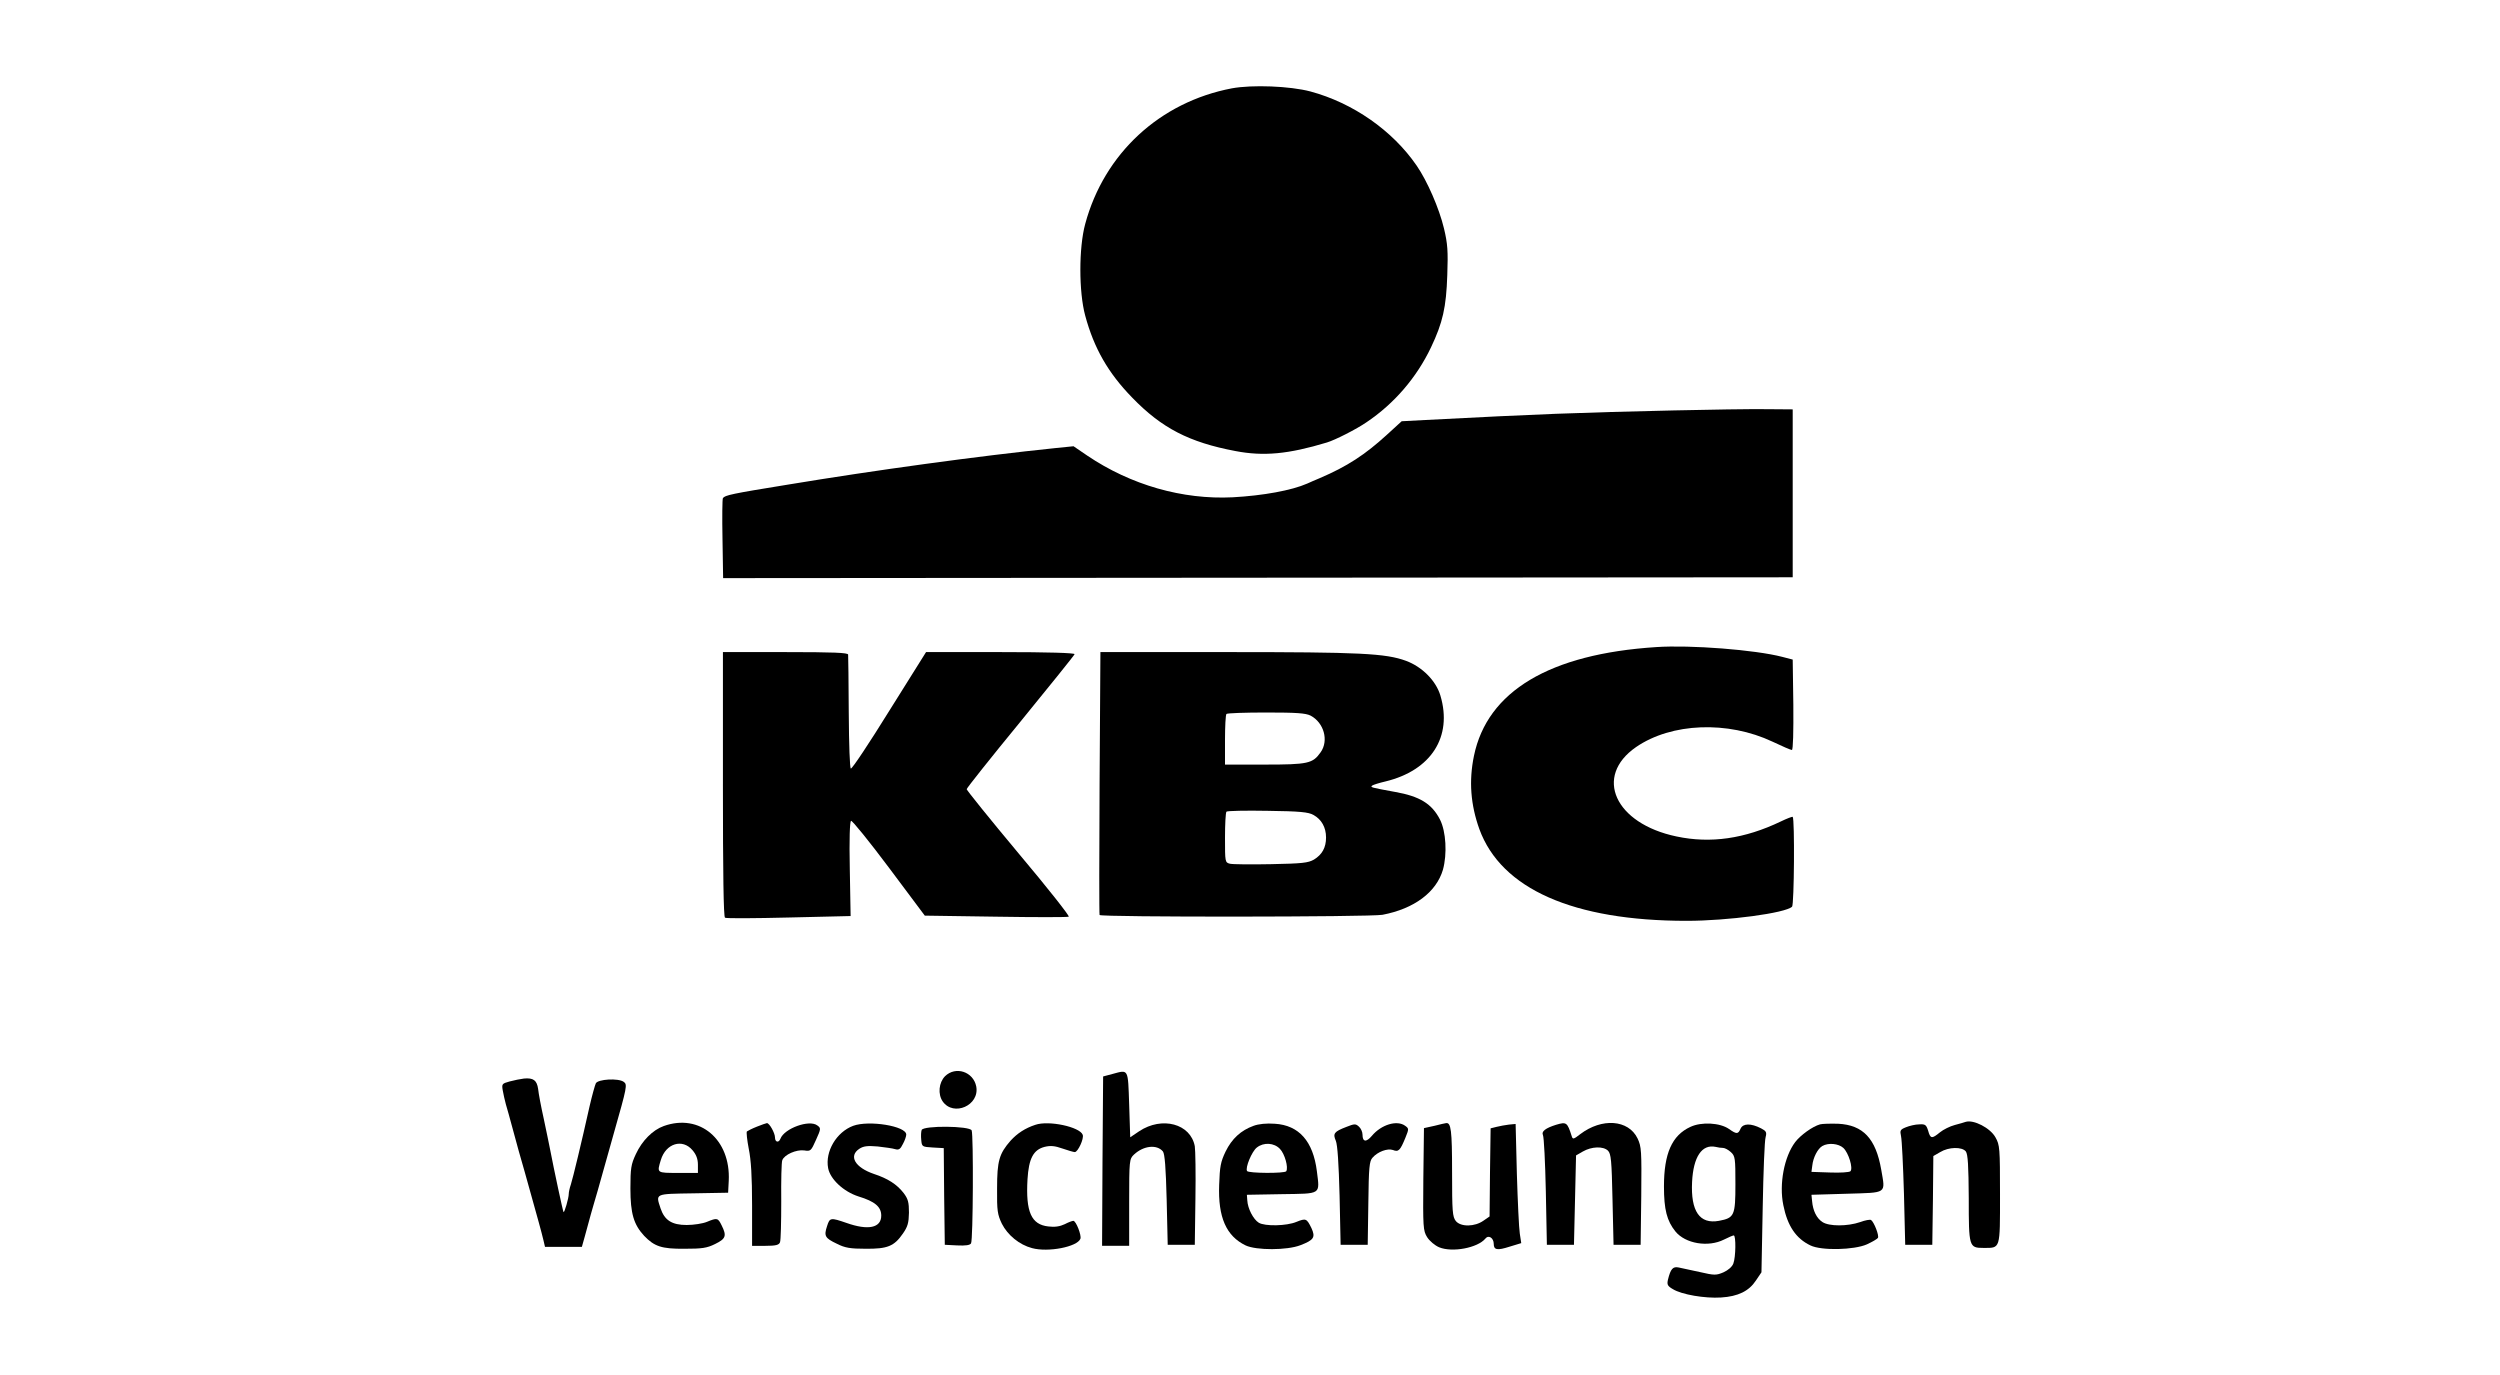 <?xml version="1.0" standalone="no"?>
<!DOCTYPE svg PUBLIC "-//W3C//DTD SVG 20010904//EN"
 "http://www.w3.org/TR/2001/REC-SVG-20010904/DTD/svg10.dtd">
<svg version="1.0" xmlns="http://www.w3.org/2000/svg"
 width="1200pt" height="660pt" viewBox="0 0 1200 660"
 preserveAspectRatio="xMidYMid meet">
<g transform="translate(0,660) scale(0.1,-0.1)"
fill="#000000" stroke="none">
<path d="M5913 6176 c-346 -66 -613 -313 -704 -651 -31 -114 -31 -326 0 -440
42 -156 110 -275 225 -393 142 -147 274 -215 496 -257 135 -26 254 -15 439 41
40 12 142 64 190 97 134 90 241 215 310 360 56 118 73 191 78 347 4 114 2 149
-16 224 -23 96 -80 227 -131 301 -116 169 -306 301 -510 356 -98 26 -279 33
-377 15z"/>
<path d="M8035 4630 c-478 -11 -636 -17 -1194 -46 l-113 -6 -70 -64 c-106 -97
-192 -153 -323 -209 -22 -9 -49 -21 -60 -26 -75 -33 -212 -58 -358 -66 -241
-12 -489 59 -698 200 l-66 45 -89 -9 c-368 -38 -864 -106 -1281 -175 -272 -44
-303 -51 -313 -65 -3 -4 -4 -92 -2 -196 l3 -188 2567 2 2567 2 0 403 0 403
-130 1 c-71 1 -269 -2 -440 -6z"/>
<path d="M7950 3494 c-512 -33 -811 -212 -875 -522 -25 -121 -16 -235 26 -352
105 -287 451 -440 995 -440 196 0 475 37 506 68 10 10 13 421 3 431 -2 2 -28
-8 -57 -22 -173 -83 -337 -107 -501 -72 -296 62 -398 288 -194 429 170 117
441 127 655 26 46 -22 88 -40 93 -40 6 0 8 89 7 217 l-3 217 -50 13 c-131 34
-440 58 -605 47z"/>
<path d="M3470 2836 c0 -429 3 -637 10 -641 6 -4 144 -3 307 1 l296 7 -4 226
c-3 143 0 228 6 231 5 3 87 -98 182 -225 l172 -230 341 -5 c188 -3 346 -3 350
0 5 3 -103 140 -241 304 -137 164 -249 303 -249 308 0 5 116 151 258 324 141
173 259 319 260 324 2 6 -127 10 -355 10 l-358 0 -176 -281 c-96 -155 -179
-280 -185 -278 -5 2 -9 113 -10 269 -1 146 -2 271 -3 278 -1 9 -68 12 -301 12
l-300 0 0 -634z"/>
<path d="M5278 2843 c-2 -346 -2 -631 0 -635 5 -11 1300 -10 1358 1 152 29
258 108 290 216 21 76 15 184 -14 241 -39 76 -97 112 -217 133 -115 21 -118
22 -109 30 5 4 34 13 64 20 219 53 323 214 264 412 -21 71 -87 138 -165 167
-98 36 -220 42 -858 42 l-609 0 -4 -627z m1013 322 c64 -34 88 -120 48 -176
-38 -54 -60 -59 -269 -59 l-190 0 0 118 c0 65 3 122 7 125 3 4 89 7 190 7 147
0 190 -3 214 -15z m14 -477 c38 -21 60 -59 60 -108 0 -49 -19 -82 -58 -106
-28 -16 -56 -19 -205 -22 -96 -2 -185 -1 -198 2 -24 6 -24 8 -24 125 0 65 3
121 7 125 4 4 93 6 198 4 154 -2 196 -6 220 -20z"/>
<path d="M4536 1434 c-30 -31 -35 -86 -11 -121 52 -74 178 -19 161 72 -14 71
-99 99 -150 49z"/>
<path d="M5340 1445 l-45 -12 -3 -406 -2 -407 65 0 65 0 0 208 c0 203 1 209
23 230 46 43 110 50 139 15 9 -12 14 -77 18 -232 l5 -216 65 0 65 0 3 220 c2
121 0 235 -3 253 -20 108 -157 145 -267 72 l-43 -29 -5 157 c-6 175 -2 168
-80 147z"/>
<path d="M2515 1423 c-16 -2 -47 -8 -69 -14 -36 -10 -38 -12 -33 -42 3 -18 10
-48 15 -67 6 -19 20 -71 32 -115 12 -44 25 -93 30 -110 13 -45 41 -143 64
-227 9 -32 23 -84 32 -115 9 -32 19 -71 23 -88 l7 -30 88 0 89 0 14 50 c28
104 36 131 43 155 4 14 13 43 19 65 6 22 41 145 77 274 64 225 66 235 48 248
-26 19 -124 13 -134 -7 -4 -8 -18 -58 -30 -110 -39 -175 -80 -345 -90 -376 -6
-17 -10 -37 -10 -45 0 -20 -21 -92 -25 -87 -3 3 -46 204 -65 303 -4 22 -18 87
-30 145 -13 58 -25 122 -27 143 -6 42 -23 54 -68 50z"/>
<path d="M9435 1215 c-5 -2 -29 -9 -52 -15 -23 -6 -55 -22 -71 -35 -39 -32
-46 -32 -57 8 -9 28 -14 32 -43 30 -18 0 -47 -7 -64 -14 -27 -11 -29 -15 -23
-43 4 -17 10 -141 14 -276 l6 -245 65 0 65 0 3 213 2 213 33 19 c41 25 105 26
123 3 10 -14 13 -69 14 -225 0 -233 1 -238 71 -238 82 0 79 -9 79 256 0 224
-1 238 -22 275 -25 45 -105 86 -143 74z"/>
<path d="M3186 1195 c-53 -19 -104 -70 -134 -135 -23 -49 -26 -68 -26 -165 0
-120 16 -173 66 -227 49 -51 84 -63 193 -62 84 0 108 3 148 23 51 25 56 39 31
89 -18 37 -22 37 -71 17 -19 -8 -63 -15 -97 -15 -71 0 -106 23 -125 79 -24 73
-30 70 157 73 l167 3 3 57 c10 198 -139 325 -312 263z m138 -116 c18 -21 26
-42 26 -70 l0 -39 -95 0 c-104 0 -102 -1 -83 62 24 80 104 104 152 47z"/>
<path d="M3633 1192 c-23 -9 -44 -20 -48 -23 -3 -4 1 -41 9 -83 11 -53 16
-132 16 -271 l0 -195 64 0 c50 0 65 4 70 17 4 9 6 98 6 197 -1 100 1 188 5
197 10 27 68 52 105 47 31 -5 33 -3 57 51 24 53 24 56 6 69 -38 29 -158 -14
-177 -64 -8 -21 -26 -17 -26 6 0 21 -27 70 -39 69 -3 0 -25 -8 -48 -17z"/>
<path d="M4095 1196 c-80 -30 -135 -123 -120 -203 10 -53 74 -113 146 -136 79
-24 109 -50 109 -92 0 -59 -63 -72 -167 -35 -76 26 -80 26 -93 -15 -16 -48
-10 -58 47 -85 39 -20 65 -24 138 -24 105 -1 137 12 179 73 23 33 28 51 29
100 0 50 -4 66 -26 95 -32 41 -75 69 -142 91 -91 31 -123 86 -70 121 20 13 39
15 88 11 34 -4 72 -9 84 -13 17 -5 25 0 37 25 9 16 16 37 16 45 0 41 -179 70
-255 42z"/>
<path d="M4970 1201 c-49 -16 -87 -41 -119 -76 -55 -63 -65 -97 -65 -230 -1
-107 2 -125 23 -169 28 -55 84 -101 145 -117 77 -21 217 6 232 45 6 16 -21 86
-34 86 -5 0 -24 -7 -41 -16 -23 -11 -48 -15 -79 -11 -82 9 -109 70 -100 226 6
100 28 142 82 156 29 7 49 5 86 -8 26 -9 53 -17 59 -17 15 0 45 65 38 83 -14
38 -163 70 -227 48z"/>
<path d="M6017 1196 c-61 -22 -104 -62 -134 -123 -24 -50 -28 -72 -31 -160 -6
-156 34 -246 127 -291 51 -24 199 -24 263 1 65 25 73 38 53 82 -23 47 -27 48
-72 30 -47 -20 -152 -22 -181 -4 -26 16 -53 68 -55 107 l-2 27 167 3 c193 3
183 -4 169 110 -18 144 -86 221 -202 228 -40 3 -78 -1 -102 -10z m127 -111
c23 -24 41 -89 30 -107 -7 -11 -181 -10 -188 1 -10 15 23 95 47 113 33 26 83
23 111 -7z"/>
<path d="M6463 1191 c-60 -23 -66 -32 -51 -67 8 -19 14 -109 18 -264 l5 -235
65 0 65 0 3 199 c2 173 5 203 20 219 25 29 72 46 98 37 27 -11 35 -2 60 59 17
42 17 44 -1 57 -39 29 -115 6 -160 -48 -27 -32 -45 -30 -45 6 0 13 -8 30 -17
38 -16 15 -22 14 -60 -1z"/>
<path d="M6885 1196 l-50 -11 -3 -245 c-2 -231 -1 -247 18 -278 12 -19 37 -40
58 -49 63 -26 185 -3 222 42 15 19 40 3 40 -26 0 -29 17 -32 76 -13 l56 17 -7
46 c-4 25 -10 154 -14 286 l-6 240 -32 -3 c-17 -2 -44 -7 -60 -11 l-28 -7 -3
-212 -2 -211 -29 -20 c-42 -30 -109 -31 -133 -2 -16 21 -18 44 -18 235 0 201
-5 239 -29 235 -4 0 -28 -6 -56 -13z"/>
<path d="M7469 1201 c-51 -16 -71 -32 -63 -49 5 -9 11 -132 14 -272 l5 -255
65 0 65 0 5 214 5 215 33 19 c42 24 97 26 120 4 15 -15 18 -46 22 -235 l5
-217 65 0 65 0 3 234 c2 219 1 237 -18 277 -44 90 -171 99 -275 20 -32 -25
-36 -26 -41 -9 -21 66 -25 69 -75 54z"/>
<path d="M8114 1191 c-89 -41 -127 -128 -127 -286 0 -111 14 -165 55 -216 48
-59 158 -77 233 -39 22 11 43 20 47 20 11 0 10 -104 -2 -135 -6 -16 -25 -32
-47 -42 -35 -15 -44 -15 -113 1 -41 9 -87 19 -102 22 -28 6 -39 -6 -52 -59 -5
-23 -2 -30 24 -45 42 -26 154 -45 231 -40 82 5 134 31 167 81 l27 40 6 311 c3
171 9 323 14 338 6 23 3 29 -22 42 -49 25 -86 24 -98 -1 -12 -28 -19 -28 -56
-2 -43 30 -132 35 -185 10z m157 -101 c8 0 25 -9 37 -20 21 -19 22 -30 22
-154 0 -151 -5 -162 -79 -176 -93 -17 -136 46 -129 187 6 120 47 182 113 168
11 -3 27 -5 36 -5z"/>
<path d="M8736 1203 c-36 -10 -94 -52 -119 -85 -53 -70 -78 -202 -57 -303 20
-100 61 -160 130 -193 53 -26 210 -22 271 5 26 12 50 26 53 31 7 11 -19 77
-33 86 -5 3 -28 -1 -52 -10 -61 -21 -149 -21 -181 0 -28 18 -46 54 -50 101
l-3 30 170 5 c196 6 185 -2 165 115 -26 150 -87 215 -207 221 -37 1 -77 0 -87
-3z m112 -113 c25 -23 48 -98 34 -112 -5 -5 -49 -8 -98 -6 l-89 3 4 30 c4 39
26 81 48 94 29 17 78 12 101 -9z"/>
<path d="M4424 1176 c-3 -8 -4 -29 -2 -48 3 -32 4 -33 55 -36 l53 -3 2 -232 3
-232 59 -3 c41 -2 62 1 67 10 10 15 12 518 3 542 -9 22 -232 24 -240 2z"/>
</g>
</svg>
